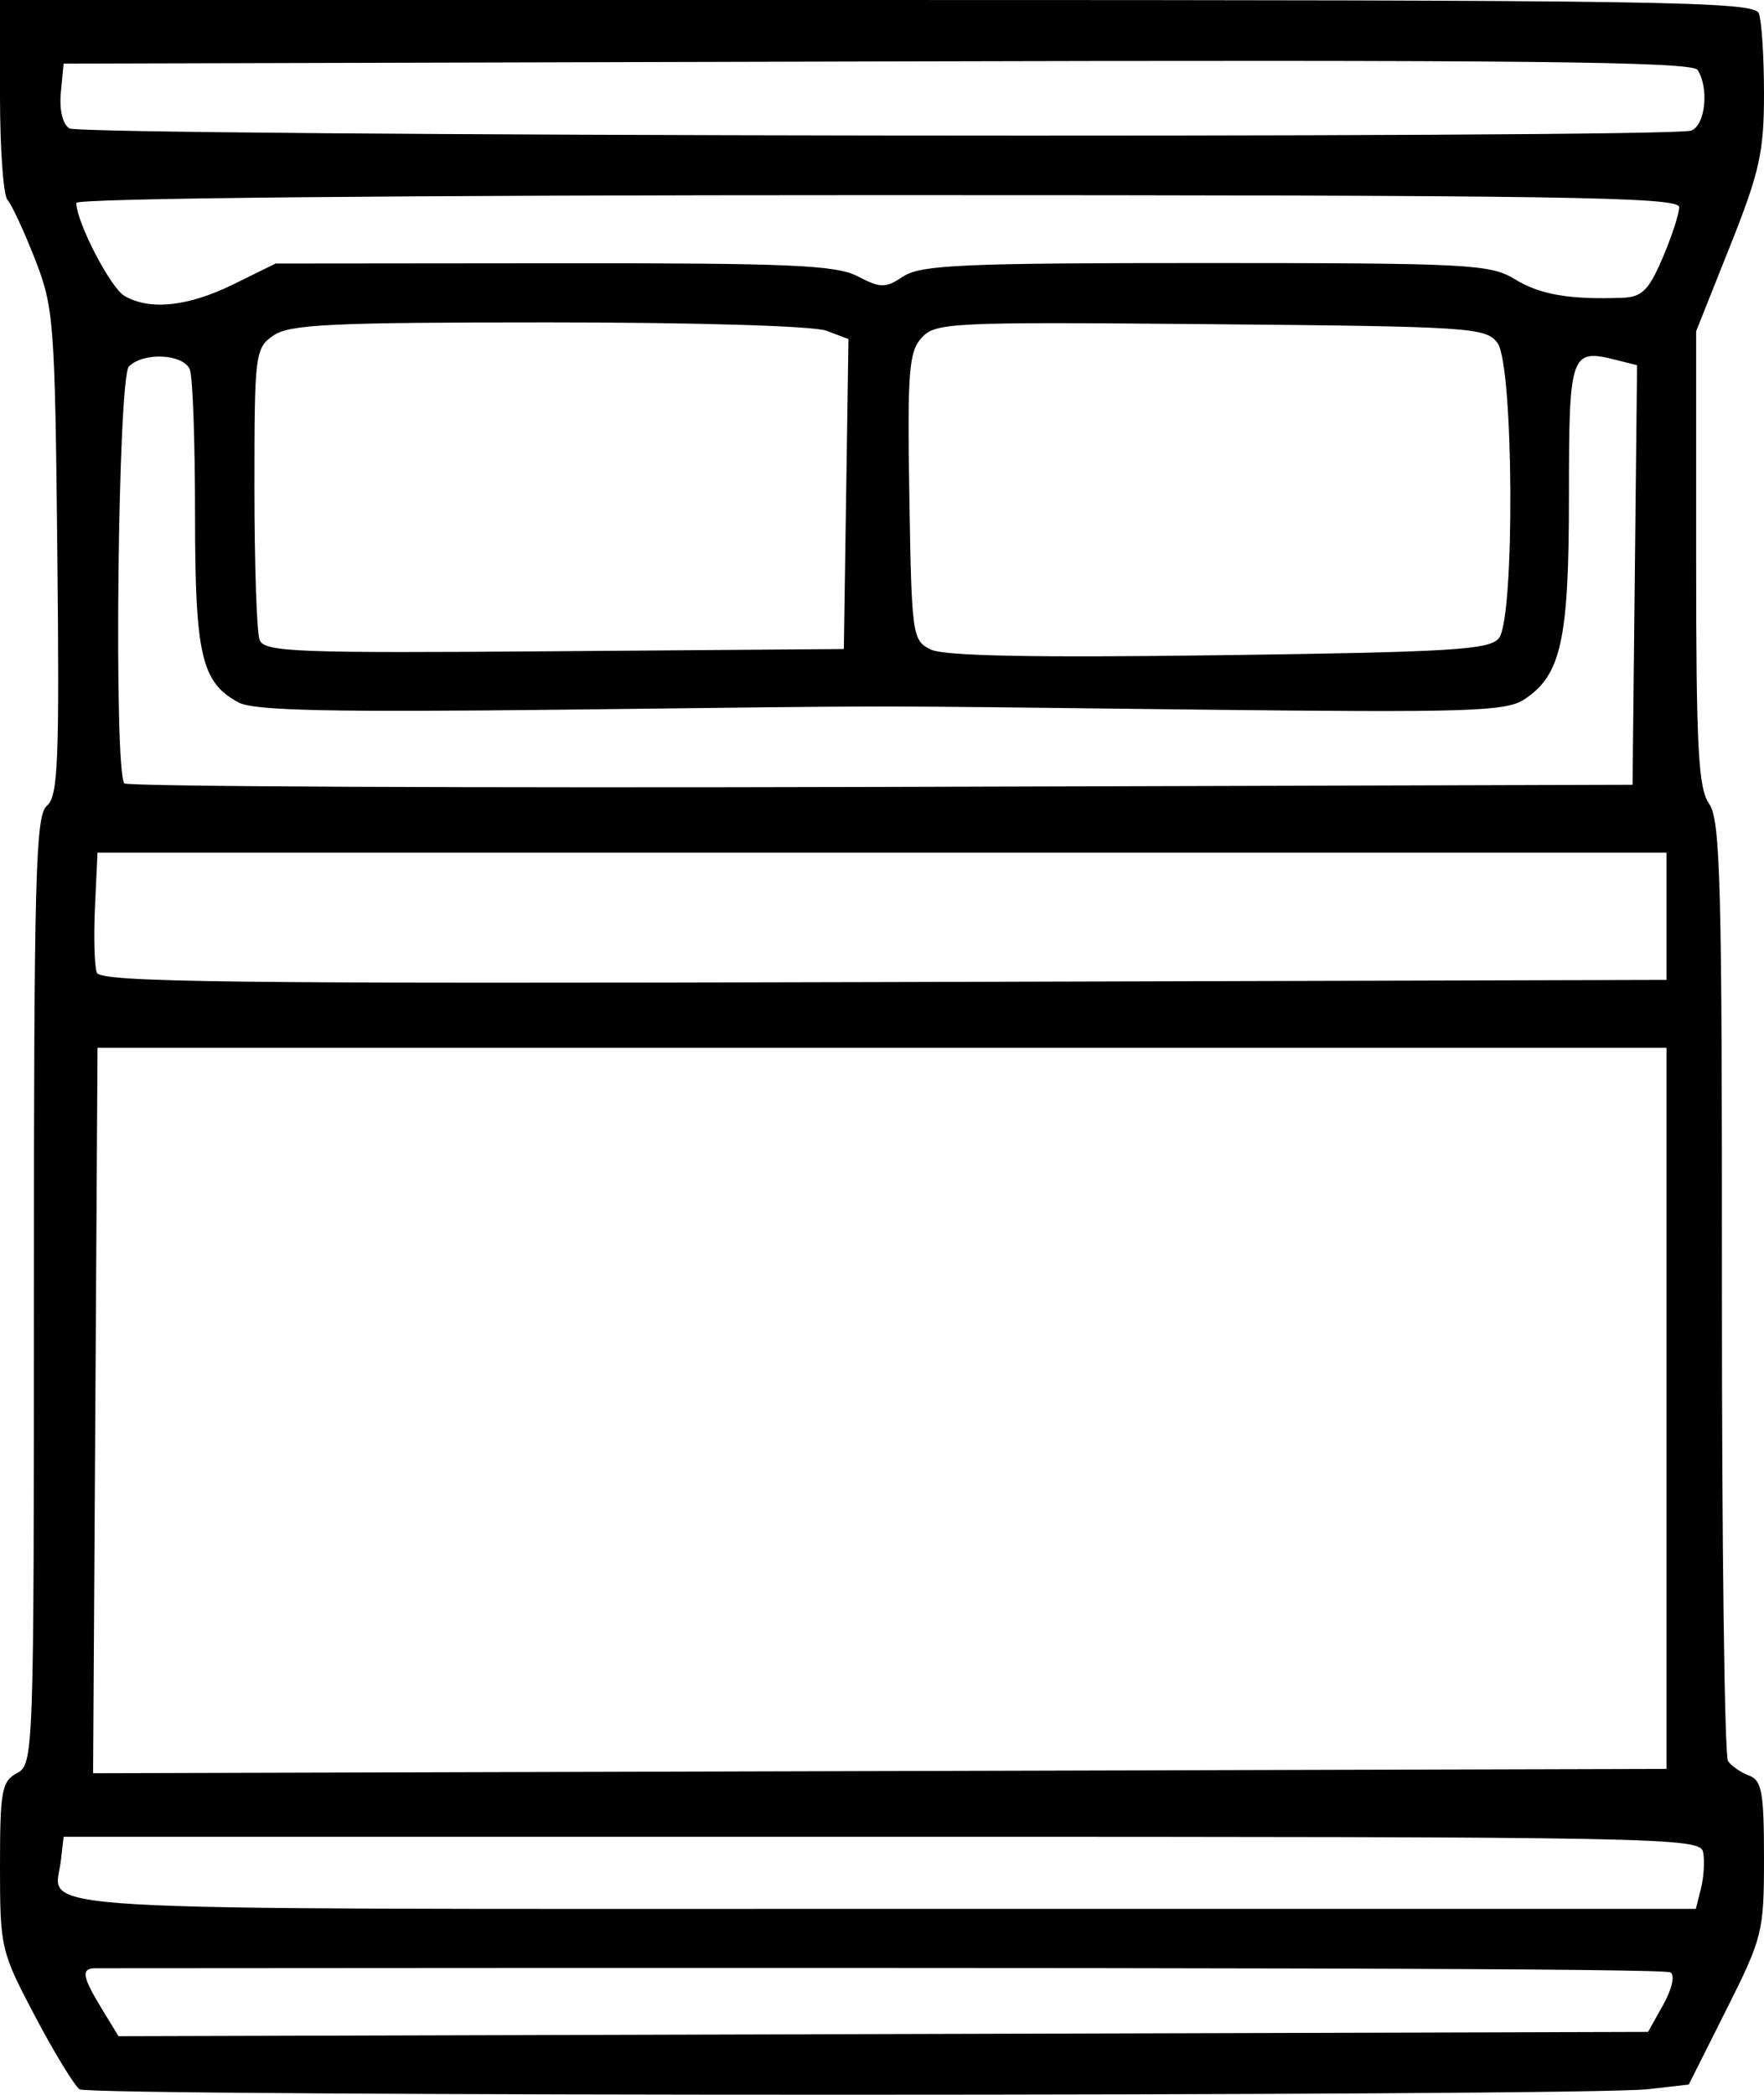 <?xml version="1.0" encoding="UTF-8" standalone="no"?>
<!-- Created with Inkscape (http://www.inkscape.org/) -->

<svg
   width="55.033mm"
   height="65.327mm"
   viewBox="0 0 208 246.905"
   version="1.1"
   id="svg1"
   xml:space="preserve"
   inkscape:version="1.4 (e7c3feb100, 2024-10-09)"
   sodipodi:docname="bed.svg"
   xmlns:inkscape="http://www.inkscape.org/namespaces/inkscape"
   xmlns:sodipodi="http://sodipodi.sourceforge.net/DTD/sodipodi-0.dtd"
   xmlns="http://www.w3.org/2000/svg"
   xmlns:svg="http://www.w3.org/2000/svg"><sodipodi:namedview
     id="namedview1"
     pagecolor="#505050"
     bordercolor="#ffffff"
     borderopacity="1"
     inkscape:showpageshadow="0"
     inkscape:pageopacity="0"
     inkscape:pagecheckerboard="1"
     inkscape:deskcolor="#505050"
     inkscape:document-units="mm"
     inkscape:clip-to-page="false"
     inkscape:zoom="1.0393815"
     inkscape:cx="23.571711"
     inkscape:cy="130.36599"
     inkscape:window-width="1920"
     inkscape:window-height="1012"
     inkscape:window-x="0"
     inkscape:window-y="0"
     inkscape:window-maximized="1"
     inkscape:current-layer="layer1" /><defs
     id="defs1" /><g
     inkscape:label="Layer 1"
     inkscape:groupmode="layer"
     id="layer1"
     transform="translate(-158.5,-318)"><path
       style="fill:#000000"
       d="m 167.887,564.267 c -0.612,-0.422 -2.975,-4.293 -5.25,-8.602 -4.041,-7.654 -4.137,-8.063 -4.137,-17.715 0,-8.856 0.207,-9.991 2,-10.95 1.963,-1.051 2,-2.094 2,-56.913 0,-48.89 0.19,-56 1.529,-57.111 1.32,-1.096 1.488,-5.178 1.23,-29.872 -0.285,-27.292 -0.407,-28.878 -2.652,-34.603 -1.294,-3.3 -2.748,-6.428 -3.23,-6.95 C 158.895,341.027 158.5,335.515 158.5,329.3 V 318 h 103.393 c 93.358,0 103.452,0.154 104,1.582 0.334,0.87 0.607,5.136 0.607,9.48 0,6.874 -0.518,9.199 -4,17.938 l -4,10.04 v 26.757 c 0,22.41 0.249,27.113 1.531,28.944 1.331,1.9 1.528,9.366 1.507,56.973 -0.013,30.132 0.31,55.269 0.719,55.859 0.409,0.59 1.53,1.363 2.493,1.719 1.49,0.55 1.75,1.989 1.75,9.697 0,8.714 -0.165,9.38 -4.436,17.885 l -4.436,8.833 -4.814,0.548 c -7.549,0.859 -183.681,0.871 -184.927,0.013 z m 186.738,-9.982 c 1.023,-1.831 1.392,-3.465 0.857,-3.796 -0.752,-0.465 -51.482,-0.599 -185.732,-0.49 -1.72,10e-4 -1.569,0.965 0.742,4.756 l 1.985,3.255 90.176,-0.255 L 352.828,557.5 Z m 4.445,-13.705 c 0.334,-1.331 0.449,-3.244 0.255,-4.25 C 358.986,534.572 355.172,534.5 262.486,534.5 H 166 l -0.325,2.834 C 164.978,543.424 157.735,543 262.45,543 H 358.462 Z M 355,484 V 441.5 H 262.5 170 l -0.261,42.755 -0.261,42.755 92.761,-0.255 L 355,526.5 Z m 0,-58 v -7.5 H 262.5 170 l -0.301,6.395 c -0.166,3.517 -0.067,7.007 0.221,7.755 0.436,1.136 15.728,1.318 92.801,1.105 L 355,433.5 Z m -3.733,-40.227 0.267,-24.727 -2.515,-0.631 c -5.328,-1.337 -5.52,-0.78 -5.52,16.085 0,16.943 -0.913,21.086 -5.279,23.947 -2.16,1.415 -6.644,1.555 -38.334,1.195 -42.898,-0.488 -31.873,-0.488 -74.887,0.005 -27.457,0.315 -36.554,0.117 -38.335,-0.832 -4.421,-2.356 -5.165,-5.549 -5.165,-22.184 0,-8.507 -0.273,-16.18 -0.607,-17.05 -0.717,-1.869 -5.455,-2.12 -7.193,-0.382 -1.303,1.303 -1.803,47.863 -0.528,49.139 0.37,0.37 40.532,0.557 89.25,0.417 L 351,410.5 Z M 335.25,393.211 c 1.886,-2.405 1.742,-32.155 -0.168,-34.77 -1.346,-1.842 -3.08,-1.956 -33.81,-2.23 -30.724,-0.274 -32.48,-0.191 -34.106,1.606 -1.502,1.66 -1.681,3.987 -1.44,18.76 0.266,16.306 0.349,16.902 2.501,17.974 1.546,0.77 11.936,0.978 34,0.681 27.545,-0.371 31.94,-0.64 33.024,-2.022 z m -76.977,-16.977 0.273,-18.266 -2.588,-0.984 C 254.468,356.418 240.548,356 223.157,356 c -25.726,0 -30.542,0.231 -32.435,1.557 -2.143,1.501 -2.223,2.144 -2.223,17.918 0,8.999 0.275,17.079 0.612,17.956 0.546,1.424 4.271,1.567 34.75,1.332 L 258,394.5 Z M 186,351.522 l 5,-2.46 32.8,-0.031 c 27.848,-0.026 33.257,0.205 35.826,1.534 2.746,1.42 3.248,1.42 5.415,0 2.047,-1.341 7.152,-1.565 35.674,-1.561 30.995,0.003 33.501,0.135 36.417,1.913 2.976,1.815 6.43,2.411 12.654,2.184 2.32,-0.084 3.114,-0.867 4.75,-4.684 1.08,-2.521 1.964,-5.221 1.964,-6 C 356.5,341.204 342.876,341 262,341 c -56.638,0 -94.5,0.367 -94.5,0.917 0,2.233 4.021,9.999 5.675,10.961 2.986,1.737 7.51,1.258 12.825,-1.356 z m 171.918,-18.129 c 1.668,-0.64 2.126,-4.987 0.754,-7.148 -0.632,-0.995 -20.645,-1.202 -96.735,-1 L 166,325.5 l -0.324,3.395 c -0.195,2.042 0.204,3.73 1,4.235 1.495,0.948 188.787,1.205 191.242,0.263 z"
       id="path1" /></g></svg>

